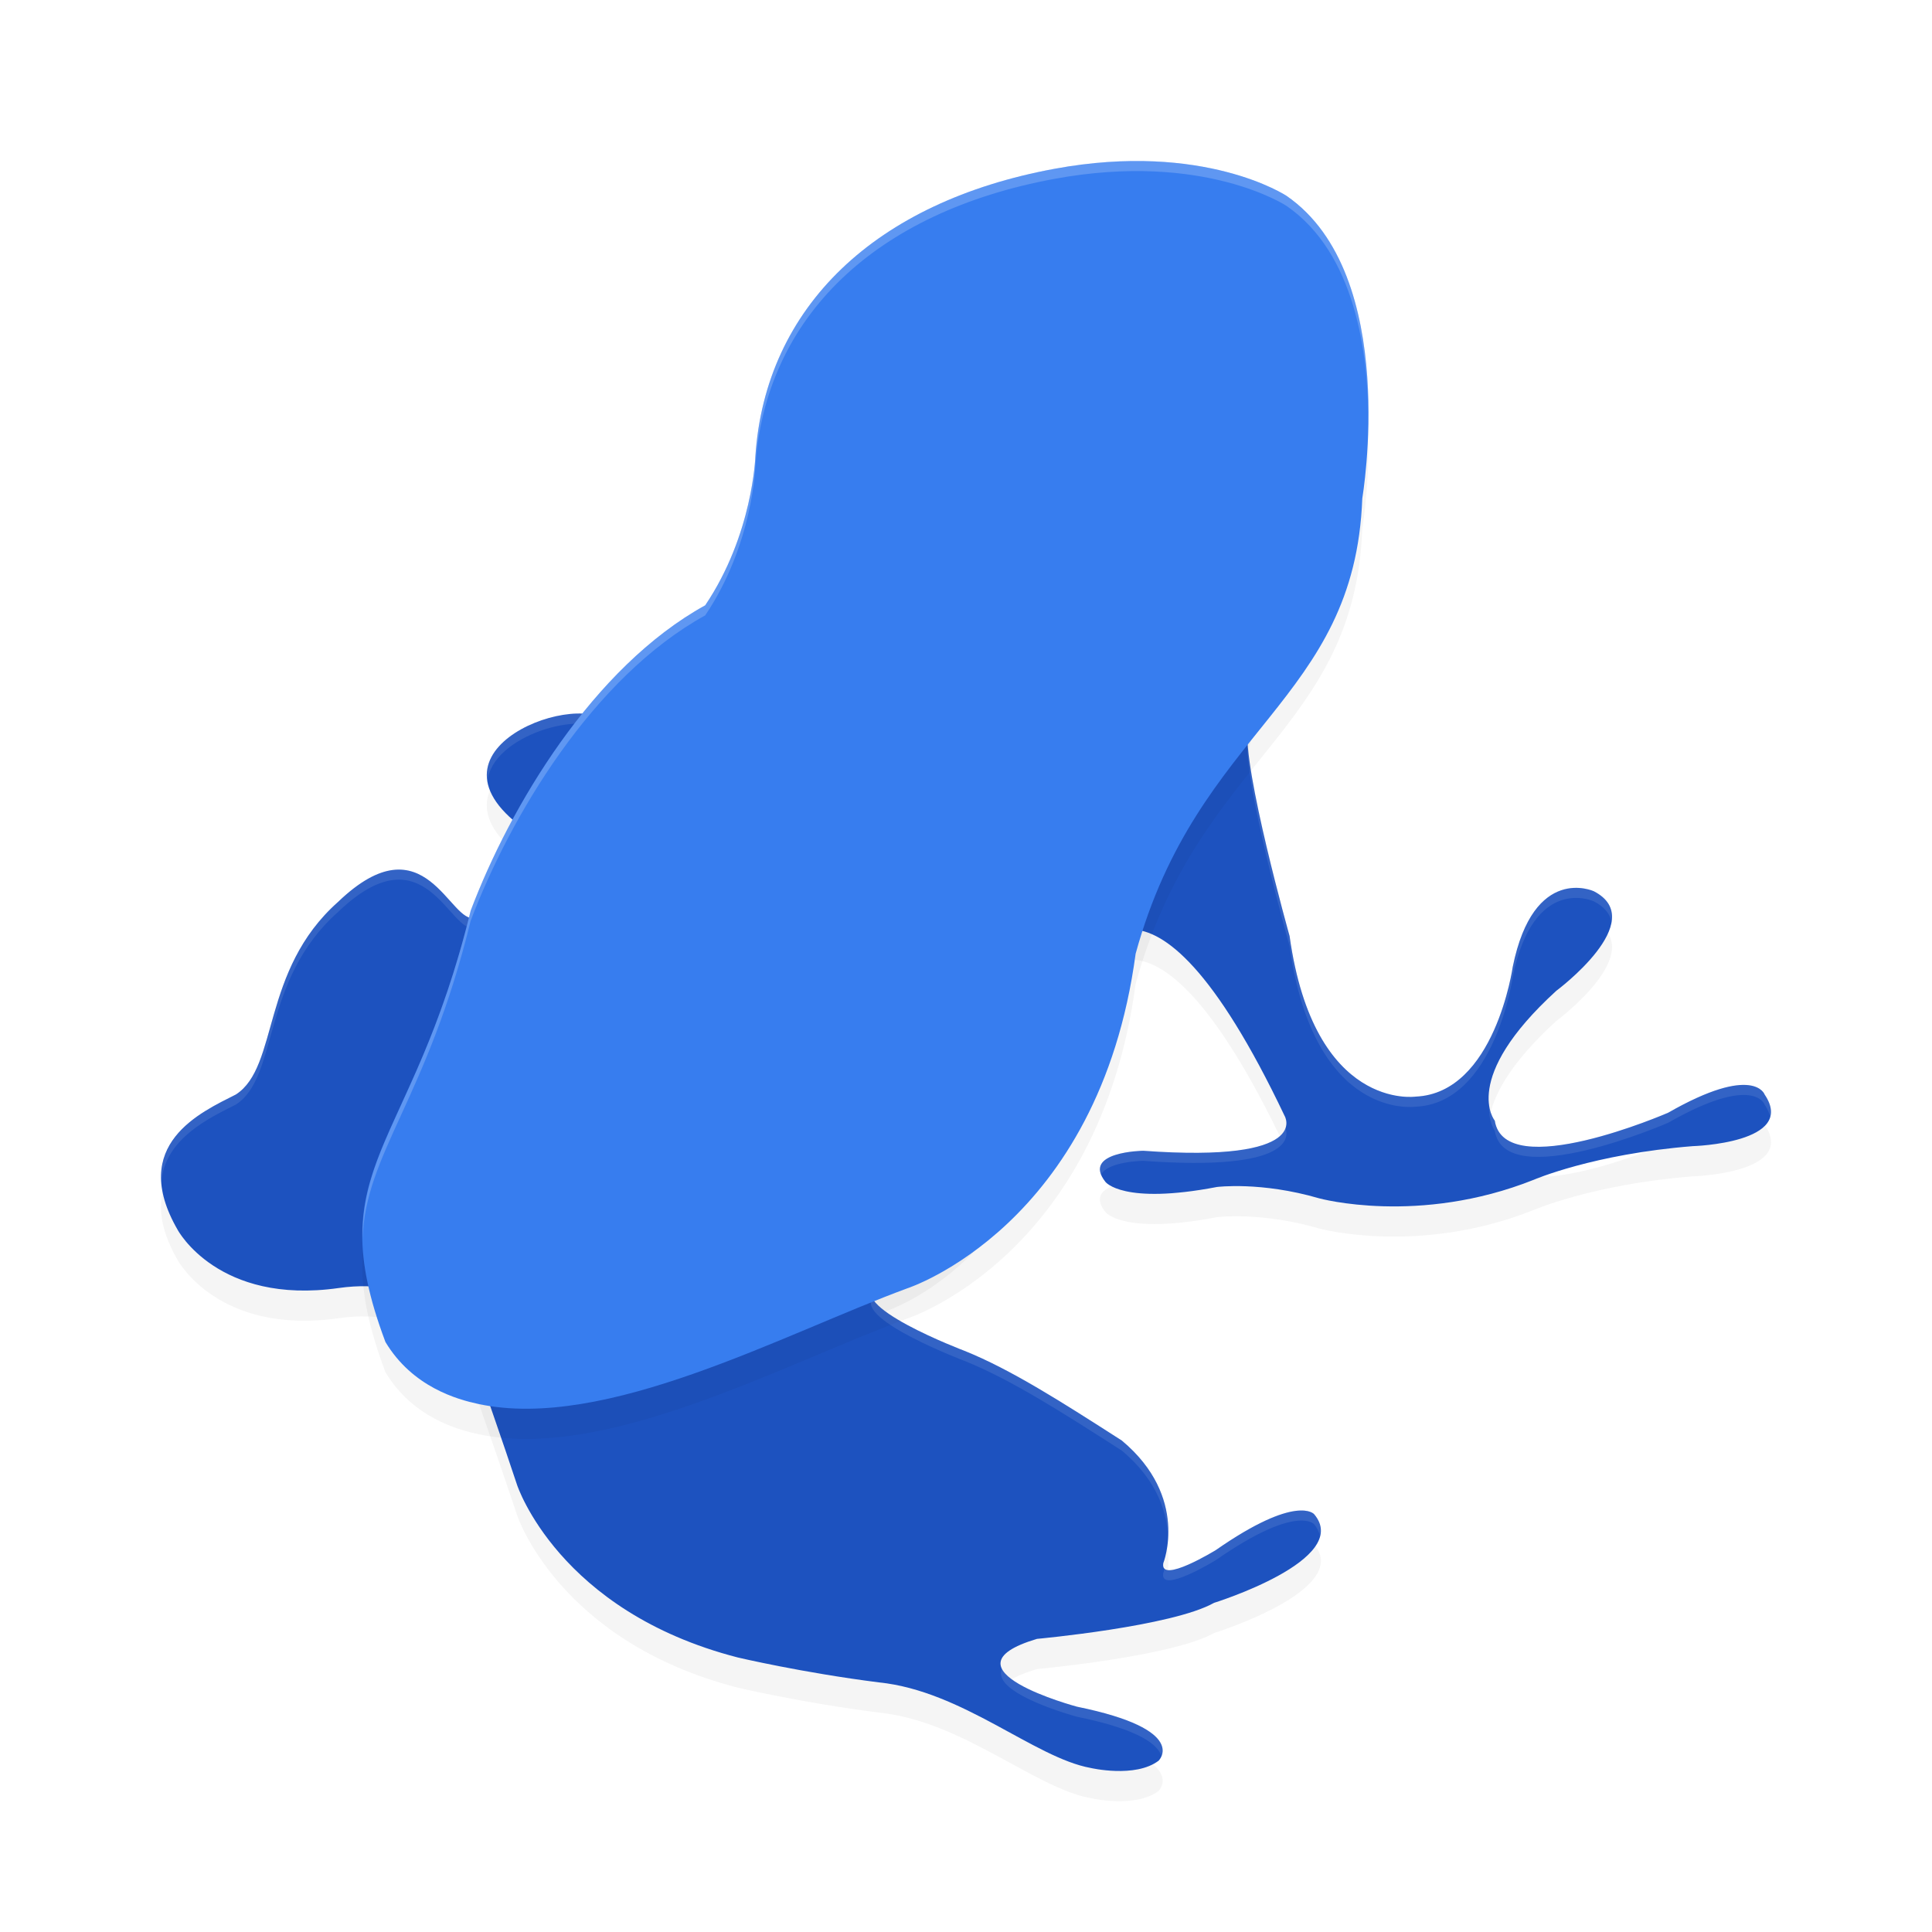 <?xml version="1.0" encoding="UTF-8" standalone="no"?>
<svg
   width="192"
   height="192"
   x="0"
   y="0"
   version="1.1"
   id="svg14"
   sodipodi:docname="apps_vuze.svg"
   inkscape:version="1.1-rc (1:1.1+rc+202105232036+f4db50c7c1)"
   xmlns:inkscape="http://www.inkscape.org/namespaces/inkscape"
   xmlns:sodipodi="http://sodipodi.sourceforge.net/DTD/sodipodi-0.dtd"
   xmlns="http://www.w3.org/2000/svg"
   xmlns:svg="http://www.w3.org/2000/svg">
  <defs
     id="defs18">
    <filter
       inkscape:collect="always"
       style="color-interpolation-filters:sRGB"
       id="filter849"
       x="-0.047"
       y="-0.049"
       width="1.094"
       height="1.098">
      <feGaussianBlur
         inkscape:collect="always"
         stdDeviation="3.128"
         id="feGaussianBlur851" />
    </filter>
    <filter
       inkscape:collect="always"
       style="color-interpolation-filters:sRGB"
       id="filter853"
       x="-0.054"
       y="-0.043"
       width="1.108"
       height="1.087">
      <feGaussianBlur
         inkscape:collect="always"
         stdDeviation="2.24"
         id="feGaussianBlur855" />
    </filter>
  </defs>
  <sodipodi:namedview
     id="namedview16"
     pagecolor="#ffffff"
     bordercolor="#666666"
     borderopacity="1.0"
     inkscape:pageshadow="2"
     inkscape:pageopacity="0.0"
     inkscape:pagecheckerboard="0"
     showgrid="false"
     inkscape:zoom="2.66"
     inkscape:cx="23.87218"
     inkscape:cy="84.022556"
     inkscape:window-width="1920"
     inkscape:window-height="1019"
     inkscape:window-x="0"
     inkscape:window-y="34"
     inkscape:window-maximized="1"
     inkscape:current-layer="svg14" />
  <path
     style="opacity:0.2;stroke-width:4;filter:url(#filter849)"
     d="m 121.196,29.689 c 0,0 -0.93,-5.493 -15.691,-2.716 -17.611,3.31 -22.42,10.415 -23.404,25.446 0,0 -5.853,16.217 -21.783,22.312 -3.234,-3.195 -20.553,3.371 -6.549,11.739 1.48,2.016 0.29,3.403 -0.773,4.979 -1.118,1.657 -4.45,2.341 -5.752,2.755 -2.543,0.803 -4.92,-9.958 -13.655,-1.568 -7.687,6.829 -5.865,16.378 -10.148,19.133 -3.444,1.75 -10.703,4.948 -5.782,13.458 0,0 3.999,7.484 16.013,5.773 3.763,-0.537 8.449,-0.032 10.724,3.831 2.665,4.523 2.103,2.894 3.209,4.702 0,0 2.469,7.06 3.783,11.042 0,0 4.102,12.554 21.937,17.143 0,0 6.396,1.51 14.025,2.476 8.301,0.846 15.438,7.486 21.035,8.502 0,0 4.428,1.035 6.755,-0.718 0,0 3.145,-3.075 -8.109,-5.369 0,0 -14.025,-3.743 -3.976,-6.741 0,0 13.416,-1.228 17.597,-3.581 0,0 13.777,-4.284 9.943,-8.811 0,0 -1.7,-2.051 -9.758,3.562 0,0 -5.597,3.442 -5.231,1.309 0,0 2.628,-6.555 -4.121,-12.187 -5.908,-3.792 -11.037,-7.074 -15.645,-8.92 0,0 -12.313,-4.654 -8.609,-6.659 0,0 16.998,-4.319 20.603,-31.68 0,0 5.841,-14.412 19.822,14.98 0,0 2.869,4.709 -14.048,3.48 0,0 -6.144,0.081 -3.747,3.098 0,0 1.724,2.295 11.073,0.502 0,0 4.365,-0.564 10.167,1.128 0,0 9.88,2.716 21.326,-1.846 0,0 5.9,-2.557 15.804,-3.341 0,0 10.396,-0.301 7.136,-5.13 0,0 -1.047,-3.079 -9.596,1.812 0,0 -16.237,7.061 -17.221,0.784 0,0 -3.479,-4.154 6.117,-12.907 0,0 9.38,-6.969 3.72,-9.893 0,0 -5.963,-2.75 -8.053,7.513 0,0 -1.779,12.571 -9.656,12.899 0,0 -10.085,1.483 -12.521,-15.961 0,0 -4.696,-16.718 -4.161,-20.712 0.669,-4.995 1.387,-0.41 4.277,-20.929 -6.067,1.128 4.181,-16.763 -7.077,-24.689 z"
     id="path2" />
  <path
     style="fill:#1d52bf;stroke-width:4"
     d="m 121.196,26.69 c 0,0 -0.93,-5.493 -15.691,-2.716 -17.611,3.31 -22.42,10.415 -23.404,25.446 0,0 -5.853,16.217 -21.783,22.312 -3.234,-3.195 -20.553,3.371 -6.549,11.739 1.48,2.016 0.29,3.403 -0.773,4.979 -1.118,1.657 -4.45,2.341 -5.752,2.755 -2.543,0.803 -4.92,-9.958 -13.655,-1.568 -7.687,6.829 -5.865,16.378 -10.148,19.133 -3.444,1.75 -10.703,4.948 -5.782,13.458 0,0 3.999,7.484 16.013,5.773 3.763,-0.537 8.449,-0.032 10.724,3.831 2.665,4.523 2.103,2.894 3.209,4.702 0,0 2.469,7.06 3.783,11.042 0,0 4.102,12.554 21.937,17.143 0,0 6.396,1.51 14.025,2.476 8.301,0.846 15.438,7.486 21.035,8.502 0,0 4.428,1.035 6.755,-0.718 0,0 3.145,-3.075 -8.109,-5.369 0,0 -14.025,-3.743 -3.976,-6.741 0,0 13.416,-1.228 17.597,-3.581 0,0 13.777,-4.284 9.943,-8.811 0,0 -1.7,-2.051 -9.758,3.562 0,0 -5.597,3.442 -5.231,1.309 0,0 2.628,-6.555 -4.121,-12.187 -5.908,-3.792 -11.037,-7.074 -15.645,-8.92 0,0 -12.313,-4.654 -8.609,-6.659 0,0 16.998,-4.319 20.603,-31.68 0,0 5.841,-14.412 19.822,14.98 0,0 2.869,4.709 -14.048,3.48 0,0 -6.144,0.081 -3.747,3.098 0,0 1.724,2.295 11.073,0.502 0,0 4.365,-0.564 10.167,1.128 0,0 9.88,2.716 21.326,-1.846 0,0 5.9,-2.557 15.804,-3.341 0,0 10.396,-0.301 7.136,-5.13 0,0 -1.047,-3.079 -9.596,1.812 0,0 -16.237,7.061 -17.221,0.784 0,0 -3.479,-4.154 6.117,-12.907 0,0 9.38,-6.969 3.72,-9.893 0,0 -5.963,-2.75 -8.053,7.513 0,0 -1.779,12.571 -9.656,12.899 0,0 -10.085,1.483 -12.521,-15.961 0,0 -4.696,-16.718 -4.161,-20.712 0.669,-4.995 1.387,-0.41 4.277,-20.929 -6.067,1.128 4.181,-16.763 -7.077,-24.689 z"
     id="path4" />
  <path
     style="opacity:0.2;stroke-width:4;filter:url(#filter853)"
     d="m 127.862,22.467 c 0,0 -8.191,-5.441 -23.08,-2.69 -17.764,3.279 -28.722,13.691 -29.715,28.58 0,0 -0.242,7.766 -4.986,14.799 -11.175,6.164 -19.408,20.035 -23.304,30.342 -5.9,24.138 -15.105,25.205 -8.473,42.868 2.688,4.481 7.153,5.712 9.22,6.157 12.649,2.724 30.229,-6.918 42.643,-11.491 0,0 19.054,-6.153 22.691,-33.256 6.191,-22.51 21.769,-25.033 22.524,-45.229 -0.012,-0.008 3.835,-22.228 -7.52,-30.08 z"
     id="path8" />
  <path
     id="path1017"
     style="fill:#ffffff;stroke-width:4;opacity:0.1"
     d="M 112.434 23.193 C 110.553 23.223 108.272 23.454 105.504 23.975 C 87.893 27.285 83.086 34.39 82.102 49.42 C 82.102 49.42 76.248 65.637 60.318 71.732 C 57.892 69.335 47.538 72.433 48.432 77.664 C 48.906 73.055 58.052 70.494 60.318 72.732 C 76.248 66.637 82.102 50.42 82.102 50.42 C 83.086 35.39 87.893 28.285 105.504 24.975 C 120.265 22.197 121.195 27.689 121.195 27.689 C 125.803 30.933 126.791 35.842 126.787 40.438 C 126.934 35.569 126.137 30.169 121.195 26.689 C 121.195 26.689 120.581 23.063 112.434 23.193 z M 126.225 49.385 C 126.194 51.353 126.566 52.584 128.123 52.379 C 128.176 52.007 128.219 51.768 128.273 51.379 C 126.852 51.643 126.341 50.836 126.225 49.385 z M 124.008 73.242 C 124.004 73.269 124 73.281 123.996 73.309 C 123.461 77.303 128.156 94.021 128.156 94.021 C 130.593 111.466 140.678 109.982 140.678 109.982 C 148.554 109.654 150.334 97.082 150.334 97.082 C 152.424 86.819 158.387 89.57 158.387 89.57 C 159.457 90.123 159.987 90.82 160.146 91.588 C 160.322 90.433 159.906 89.355 158.387 88.57 C 158.387 88.57 152.424 85.819 150.334 96.082 C 150.334 96.082 148.554 108.654 140.678 108.982 C 140.678 108.982 130.593 110.466 128.156 93.021 C 128.156 93.021 124.037 78.291 124.008 73.242 z M 54.398 85.807 C 54.222 86.725 53.597 87.56 52.996 88.451 C 51.878 90.108 48.547 90.792 47.244 91.205 C 44.701 92.009 42.324 81.247 33.59 89.637 C 25.902 96.466 27.724 106.015 23.441 108.77 C 20.738 110.143 15.711 112.421 16.041 117.447 C 16.389 113.112 20.924 111.049 23.441 109.77 C 27.724 107.015 25.902 97.466 33.59 90.637 C 42.324 82.247 44.701 93.009 47.244 92.205 C 48.547 91.792 51.878 91.108 52.996 89.451 C 53.807 88.248 54.683 87.153 54.398 85.807 z M 173.775 107.846 C 172.445 107.687 170.046 108.139 165.771 110.584 C 165.771 110.584 149.535 117.646 148.551 111.369 C 148.551 111.369 148.125 110.82 147.988 109.756 C 147.889 111.479 148.551 112.369 148.551 112.369 C 149.535 118.646 165.771 111.584 165.771 111.584 C 174.321 106.694 175.367 109.773 175.367 109.773 C 175.683 110.241 175.837 110.655 175.918 111.041 C 176.11 110.426 175.979 109.68 175.367 108.773 C 175.367 108.773 175.106 108.004 173.775 107.846 z M 127.732 112.051 C 127.349 113.356 124.946 115.187 113.607 114.363 C 113.607 114.363 108.548 114.438 109.43 116.719 C 110.129 115.409 113.607 115.363 113.607 115.363 C 128.741 116.462 128.048 112.833 127.732 112.051 z M 86.703 129.02 C 85.133 131.191 95.84 135.24 95.84 135.24 C 100.447 137.085 105.577 140.368 111.484 144.16 C 115.192 147.254 116.04 150.591 116.078 153.002 C 116.261 150.589 115.719 146.694 111.484 143.16 C 105.577 139.368 100.447 136.085 95.84 134.24 C 95.84 134.24 87.909 131.24 86.703 129.02 z M 129.633 150.123 C 128.426 150.015 125.874 150.529 120.838 154.037 C 120.838 154.037 116.557 156.668 115.727 155.904 C 115.686 156.027 115.605 156.348 115.605 156.348 C 115.239 158.48 120.838 155.037 120.838 155.037 C 128.895 149.424 130.596 151.477 130.596 151.477 C 130.923 151.864 131.082 152.246 131.172 152.627 C 131.338 151.927 131.214 151.206 130.596 150.477 C 130.596 150.477 130.357 150.188 129.633 150.123 z M 99.584 165.85 C 98.411 168.295 107.031 170.609 107.031 170.609 C 113.354 171.899 115.078 173.418 115.422 174.516 C 115.833 173.598 115.768 171.391 107.031 169.609 C 107.031 169.609 100.611 167.89 99.584 165.85 z " />
  <path
     style="fill:#377def;stroke-width:4"
     d="m 127.862,19.467 c 0,0 -8.191,-5.441 -23.08,-2.69 -17.764,3.279 -28.722,13.691 -29.715,28.58 0,0 -0.242,7.766 -4.986,14.799 -11.175,6.164 -19.408,20.035 -23.304,30.342 -5.9,24.138 -15.105,25.205 -8.473,42.868 2.688,4.481 7.153,5.712 9.22,6.157 12.649,2.724 30.229,-6.918 42.643,-11.491 0,0 19.054,-6.153 22.691,-33.256 6.191,-22.51 21.769,-25.033 22.524,-45.229 -0.012,-0.008 3.835,-22.228 -7.52,-30.08 z"
     id="path10" />
  <path
     id="path1019"
     style="fill:#ffffff;stroke-width:4;opacity:0.2"
     d="M 112.441 16.004 C 110.13 16.034 107.573 16.261 104.781 16.777 C 87.017 20.057 76.059 30.469 75.066 45.357 C 75.066 45.357 74.825 53.124 70.082 60.156 C 58.907 66.32 50.673 80.191 46.777 90.498 C 42.262 108.972 35.835 113.949 36.029 123.178 C 36.299 114.563 42.426 109.298 46.777 91.498 C 50.673 81.191 58.907 67.32 70.082 61.156 C 74.825 54.124 75.066 46.357 75.066 46.357 C 76.059 31.469 87.017 21.057 104.781 17.777 C 119.67 15.026 127.861 20.467 127.861 20.467 C 134.658 25.167 135.999 34.994 135.99 42.145 C 136.123 34.941 134.976 24.387 127.861 19.467 C 127.861 19.467 122.455 15.875 112.441 16.004 z " />
</svg>
